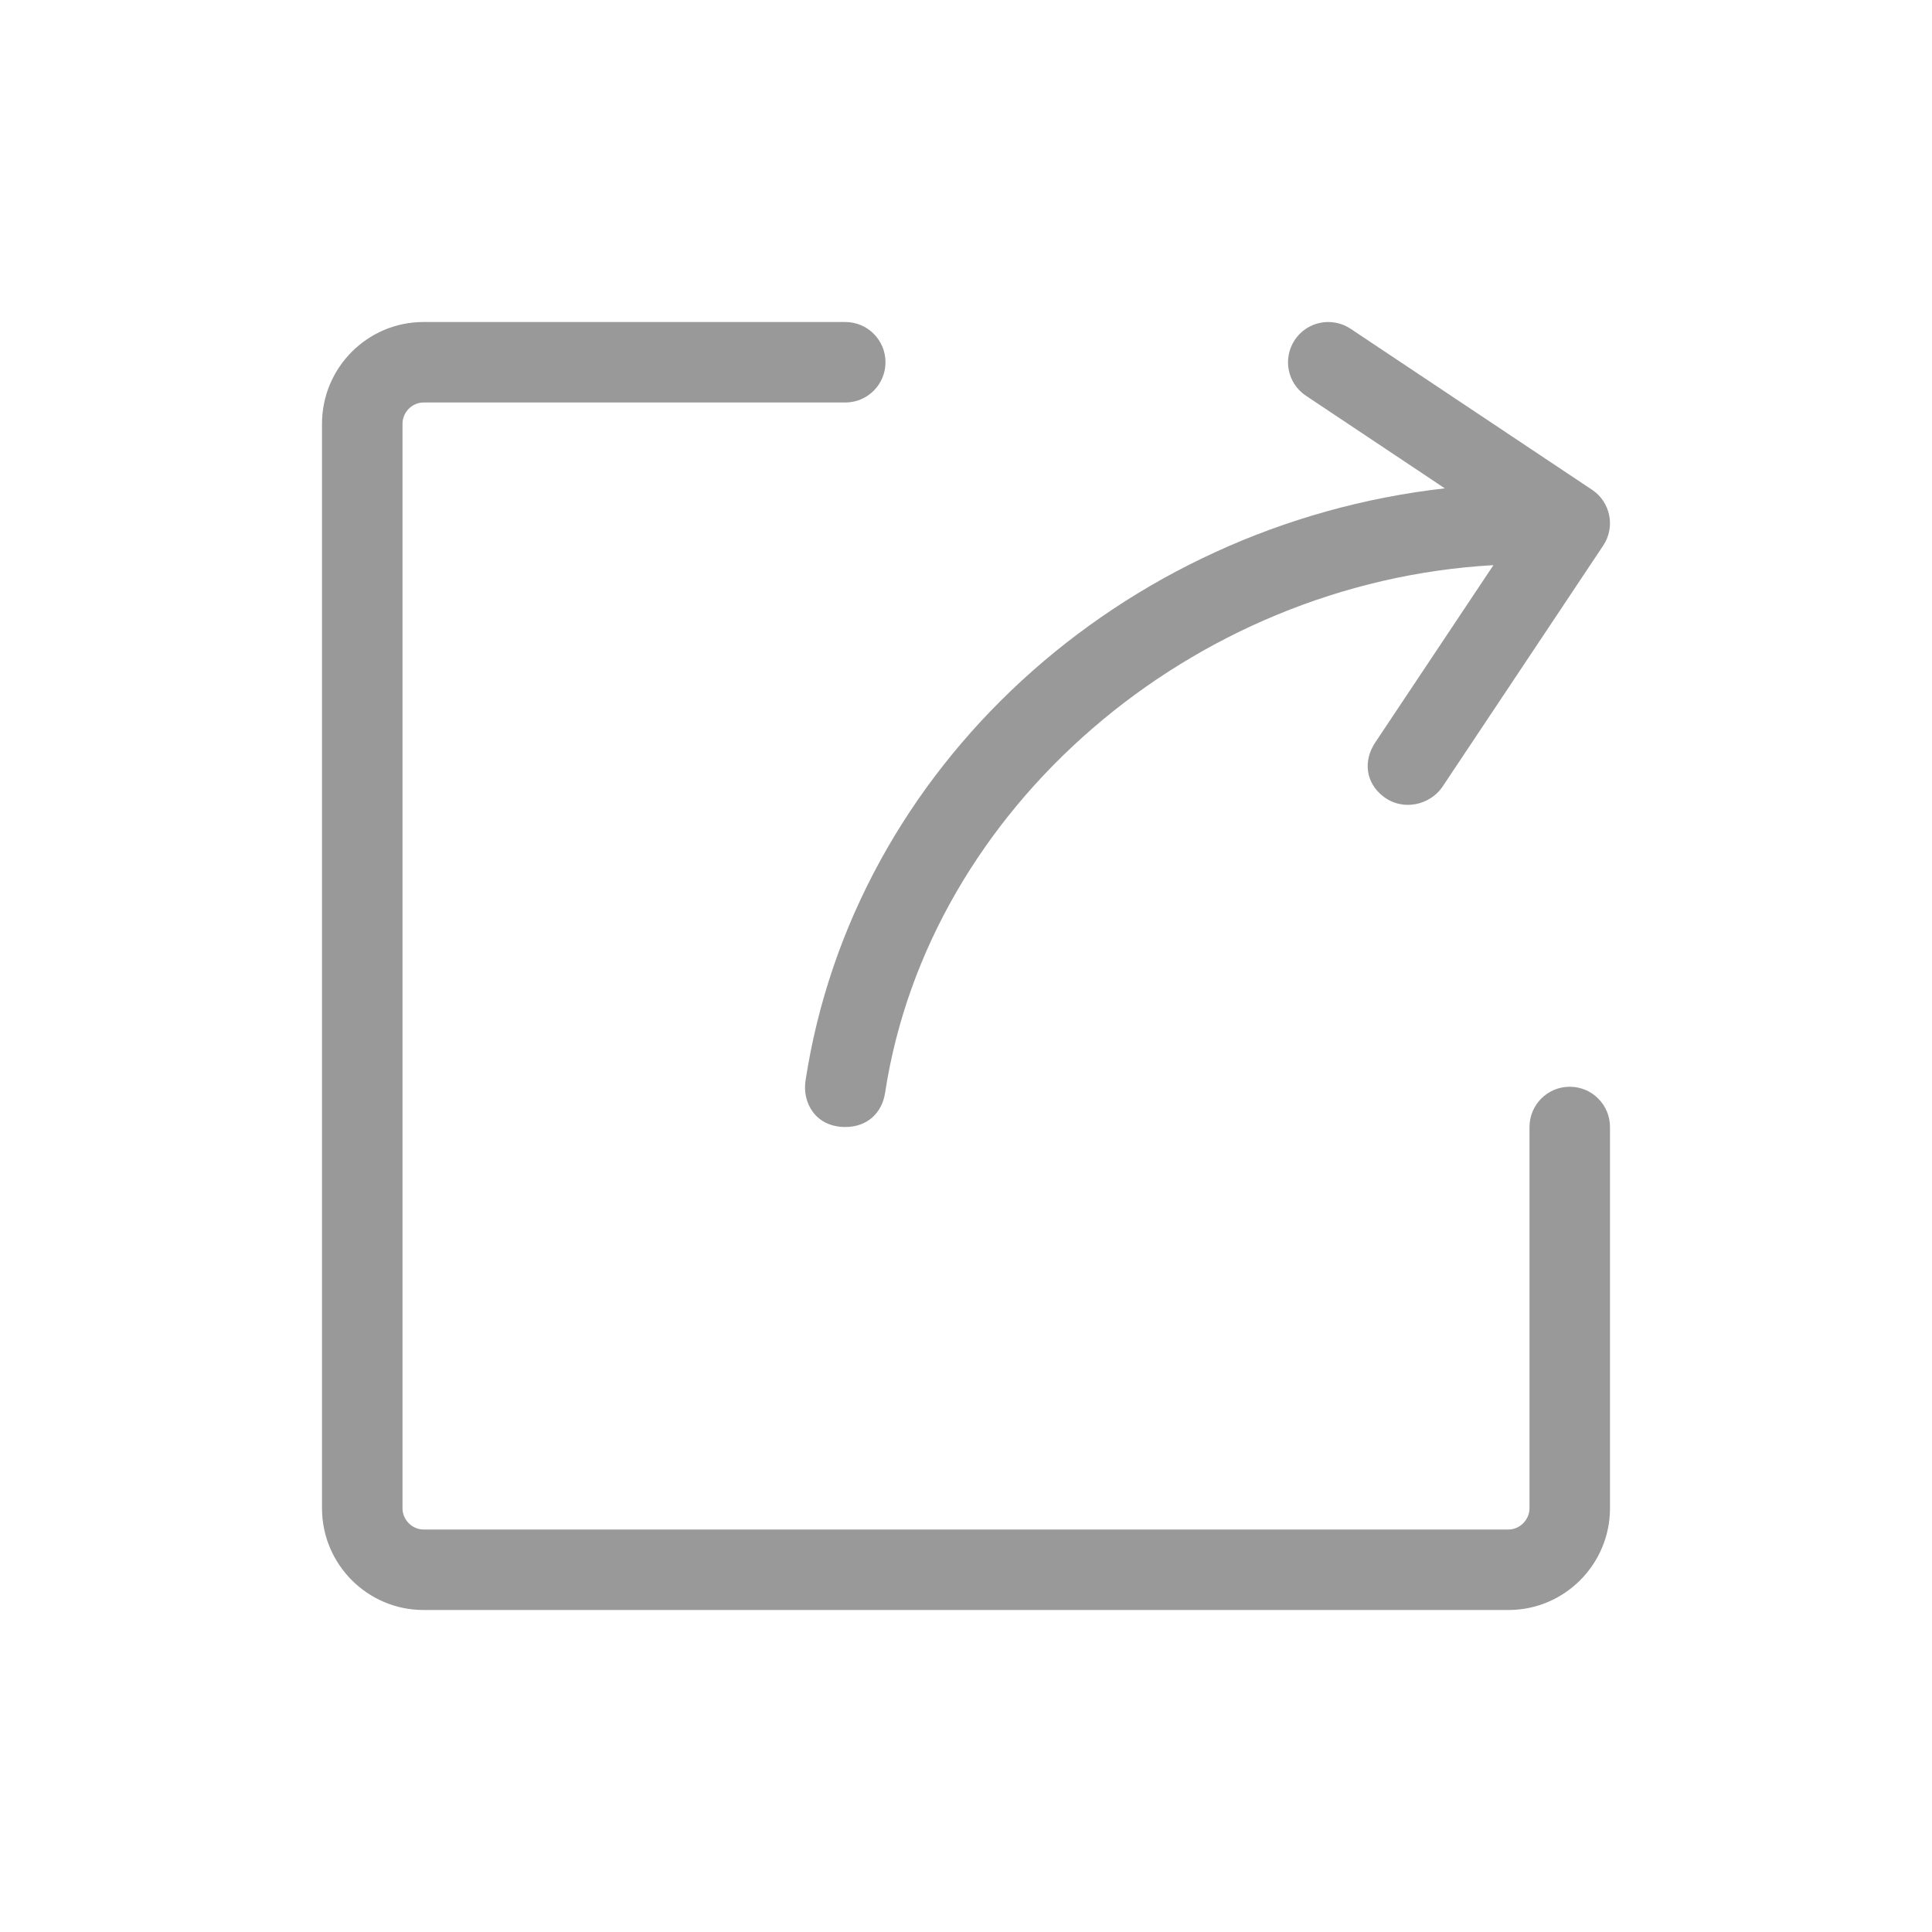 <svg xmlns="http://www.w3.org/2000/svg" xmlns:xlink="http://www.w3.org/1999/xlink" width="48" height="48" viewBox="0 0 48 48">
  <defs>
    <rect id="icon-share-2px-a" width="48" height="48" x="0" y="0"/>
  </defs>
  <g fill="none" fill-rule="evenodd">
    <mask id="icon-share-2px-b" fill="#fff">
      <use xlink:href="#icon-share-2px-a"/>
    </mask>
    <path fill="#999" d="M39,27 C39.553,27 40,27.448 40,28 L40,37.472 C40,38.866 38.868,40 37.478,40 L10.522,40 C9.132,40 8,38.866 8,37.472 L8,10.529 C8,9.134 9.132,8 10.522,8 L21,8 C21.553,8 22,8.448 22,9 C22,9.552 21.553,10 21,10 L10.522,10 C10.239,10 10,10.242 10,10.529 L10,37.472 C10,37.758 10.239,38 10.522,38 L37.478,38 C37.761,38 38,37.758 38,37.472 L38,28 C38,27.448 38.447,27 39,27 Z M20.013,26.849 C21.203,19.056 27.856,13.041 35.896,12.133 L32.446,9.832 C31.986,9.527 31.862,8.906 32.168,8.446 C32.474,7.986 33.094,7.862 33.555,8.168 L39.554,12.168 C40.014,12.474 40.138,13.096 39.831,13.555 L35.832,19.555 C35.529,19.994 34.86,20.168 34.367,19.787 C33.929,19.449 33.862,18.905 34.168,18.446 L37.104,14.041 C29.621,14.461 23.073,20.059 21.99,27.151 C21.914,27.646 21.553,28 21.001,28 C20.26,28 19.929,27.395 20.013,26.849 Z" mask="url(#icon-share-2px-b)"/>
  </g>
</svg>
